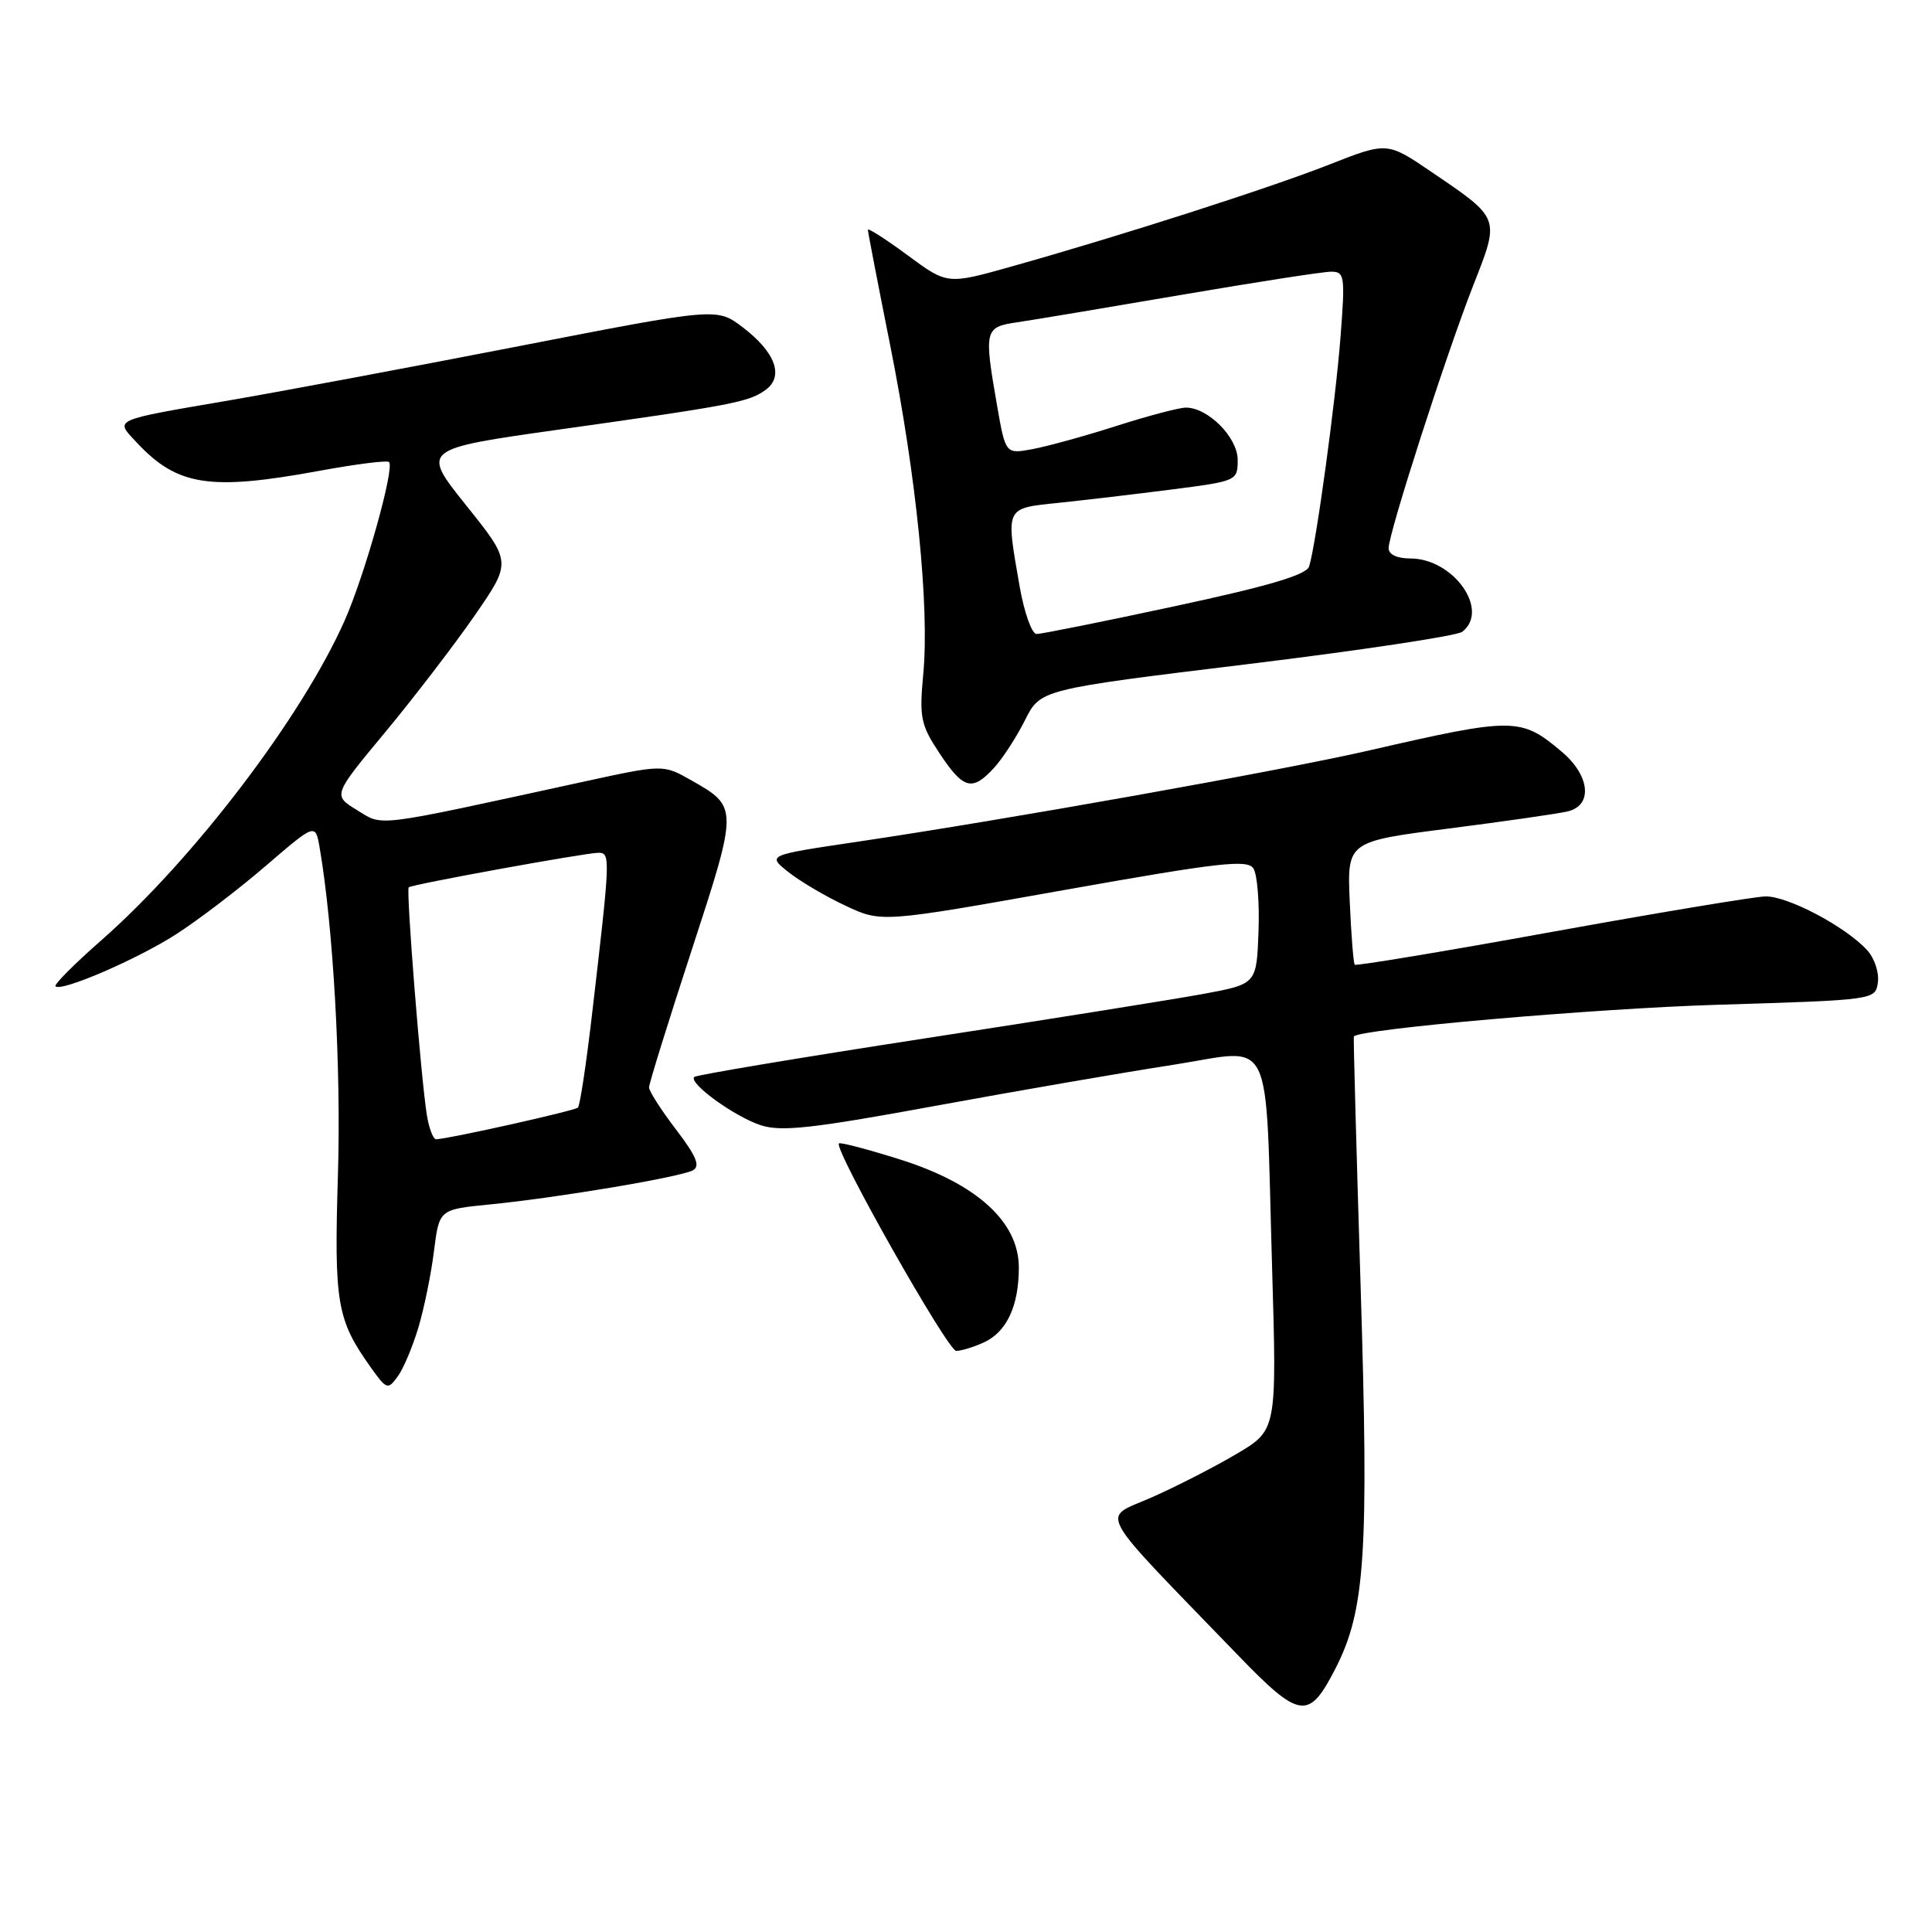 <?xml version="1.0" encoding="UTF-8" standalone="no"?>
<!DOCTYPE svg PUBLIC "-//W3C//DTD SVG 1.1//EN" "http://www.w3.org/Graphics/SVG/1.1/DTD/svg11.dtd" >
<svg xmlns="http://www.w3.org/2000/svg" xmlns:xlink="http://www.w3.org/1999/xlink" version="1.1" viewBox="0 0 256 256">
 <g >
 <path fill="currentColor"
d=" M 176.99 221.02 C 180.90 213.36 181.39 205.84 180.29 170.50 C 179.73 152.35 179.32 137.43 179.39 137.34 C 180.10 136.35 211.17 133.64 227.50 133.14 C 248.50 132.50 248.50 132.50 248.83 130.17 C 249.01 128.88 248.38 126.98 247.43 125.93 C 244.60 122.80 236.84 118.70 233.90 118.78 C 232.39 118.83 219.61 120.95 205.49 123.51 C 191.38 126.07 179.69 128.01 179.51 127.83 C 179.34 127.65 179.04 123.90 178.85 119.51 C 178.50 111.51 178.50 111.51 192.00 109.78 C 199.43 108.83 206.51 107.81 207.75 107.51 C 211.09 106.70 210.68 102.75 206.92 99.59 C 201.52 95.04 200.61 95.03 181.50 99.42 C 169.79 102.11 133.33 108.61 113.58 111.54 C 101.65 113.31 101.65 113.31 104.45 115.54 C 105.99 116.77 109.40 118.78 112.03 120.01 C 116.80 122.25 116.80 122.25 140.98 117.94 C 161.55 114.28 165.29 113.85 166.08 115.07 C 166.60 115.85 166.90 119.62 166.76 123.44 C 166.50 130.39 166.50 130.39 159.50 131.69 C 155.65 132.40 139.00 135.06 122.50 137.60 C 106.00 140.14 92.28 142.44 92.00 142.70 C 91.17 143.49 97.26 147.92 100.78 149.09 C 103.49 149.99 107.58 149.54 124.01 146.52 C 134.97 144.51 149.11 142.07 155.41 141.10 C 169.01 138.99 167.62 136.14 168.56 168.00 C 169.19 189.50 169.19 189.50 163.85 192.65 C 160.91 194.39 155.83 196.99 152.56 198.43 C 145.89 201.38 144.81 199.41 163.91 219.19 C 172.28 227.86 173.42 228.01 176.99 221.02 Z  M 55.45 175.87 C 56.21 173.31 57.14 168.75 57.51 165.73 C 58.20 160.26 58.20 160.26 64.85 159.60 C 73.78 158.73 90.18 155.97 91.82 155.07 C 92.82 154.52 92.26 153.18 89.57 149.66 C 87.61 147.09 86.00 144.58 86.00 144.09 C 86.00 143.59 88.54 135.42 91.64 125.93 C 97.83 106.97 97.83 106.93 91.59 103.39 C 87.87 101.28 87.87 101.28 77.18 103.61 C 49.13 109.72 50.85 109.51 47.30 107.34 C 44.10 105.38 44.10 105.38 51.06 97.00 C 54.89 92.38 60.22 85.43 62.91 81.54 C 67.79 74.48 67.79 74.48 61.79 66.99 C 55.79 59.50 55.79 59.50 74.15 56.91 C 97.19 53.67 99.24 53.27 101.45 51.66 C 103.91 49.86 102.75 46.67 98.43 43.38 C 95.00 40.76 95.00 40.76 68.75 45.87 C 54.31 48.68 37.10 51.90 30.50 53.03 C 14.70 55.74 15.20 55.52 18.10 58.62 C 23.49 64.39 27.76 65.06 42.30 62.39 C 47.14 61.50 51.31 60.97 51.55 61.22 C 52.32 61.99 48.34 76.20 45.67 82.22 C 40.00 95.02 25.64 113.88 13.33 124.68 C 9.82 127.76 7.13 130.47 7.35 130.69 C 8.11 131.45 18.08 127.16 23.28 123.83 C 26.15 122.00 31.49 117.93 35.15 114.79 C 41.79 109.08 41.79 109.08 42.35 112.29 C 44.16 122.83 45.21 141.41 44.78 155.58 C 44.26 172.73 44.62 174.85 49.14 181.20 C 51.22 184.12 51.40 184.18 52.69 182.40 C 53.45 181.38 54.68 178.44 55.45 175.87 Z  M 130.34 177.89 C 133.39 176.50 135.00 173.07 135.00 167.95 C 135.00 161.92 129.45 156.86 119.31 153.65 C 115.02 152.30 111.35 151.33 111.16 151.51 C 110.44 152.22 125.58 178.99 126.70 179.00 C 127.36 179.00 129.00 178.50 130.34 177.89 Z  M 131.71 101.75 C 132.85 100.51 134.69 97.67 135.82 95.42 C 137.86 91.35 137.86 91.35 165.18 88.02 C 180.21 86.19 193.06 84.25 193.75 83.72 C 197.45 80.86 192.59 74.00 186.87 74.00 C 185.10 74.00 184.00 73.47 184.00 72.63 C 184.00 70.64 191.67 46.84 195.23 37.77 C 198.76 28.78 198.84 29.01 189.69 22.79 C 183.81 18.79 183.81 18.79 176.15 21.80 C 168.17 24.94 148.55 31.23 134.01 35.32 C 125.52 37.71 125.52 37.71 120.26 33.82 C 117.37 31.69 115.00 30.17 115.00 30.45 C 115.00 30.74 116.33 37.61 117.95 45.73 C 121.43 63.16 123.17 80.41 122.34 89.29 C 121.80 95.09 121.99 96.03 124.50 99.83 C 127.66 104.59 128.82 104.90 131.71 101.75 Z  M 56.56 147.75 C 55.77 142.81 53.78 117.87 54.16 117.57 C 54.68 117.17 77.59 113.00 79.28 113.00 C 80.91 113.00 80.89 113.49 78.45 134.38 C 77.69 140.92 76.85 146.49 76.58 146.76 C 76.15 147.18 59.75 150.85 57.80 150.96 C 57.41 150.98 56.85 149.54 56.56 147.75 Z  M 135.10 77.67 C 133.26 67.08 133.12 67.38 140.25 66.63 C 143.69 66.27 150.44 65.48 155.25 64.86 C 163.90 63.75 164.00 63.71 164.00 60.94 C 164.00 57.96 160.06 53.99 157.12 54.01 C 156.23 54.02 152.12 55.10 148.00 56.42 C 143.88 57.74 138.87 59.12 136.87 59.50 C 133.24 60.18 133.24 60.18 132.12 53.76 C 130.37 43.71 130.45 43.34 134.75 42.71 C 136.81 42.41 146.59 40.77 156.48 39.08 C 166.37 37.39 175.32 36.00 176.38 36.00 C 178.17 36.00 178.25 36.56 177.63 44.59 C 176.98 53.13 174.39 72.08 173.47 75.05 C 173.12 76.17 168.18 77.64 155.74 80.31 C 146.26 82.35 137.98 84.01 137.35 84.01 C 136.72 84.00 135.71 81.15 135.10 77.67 Z "/>
</g>
</svg>